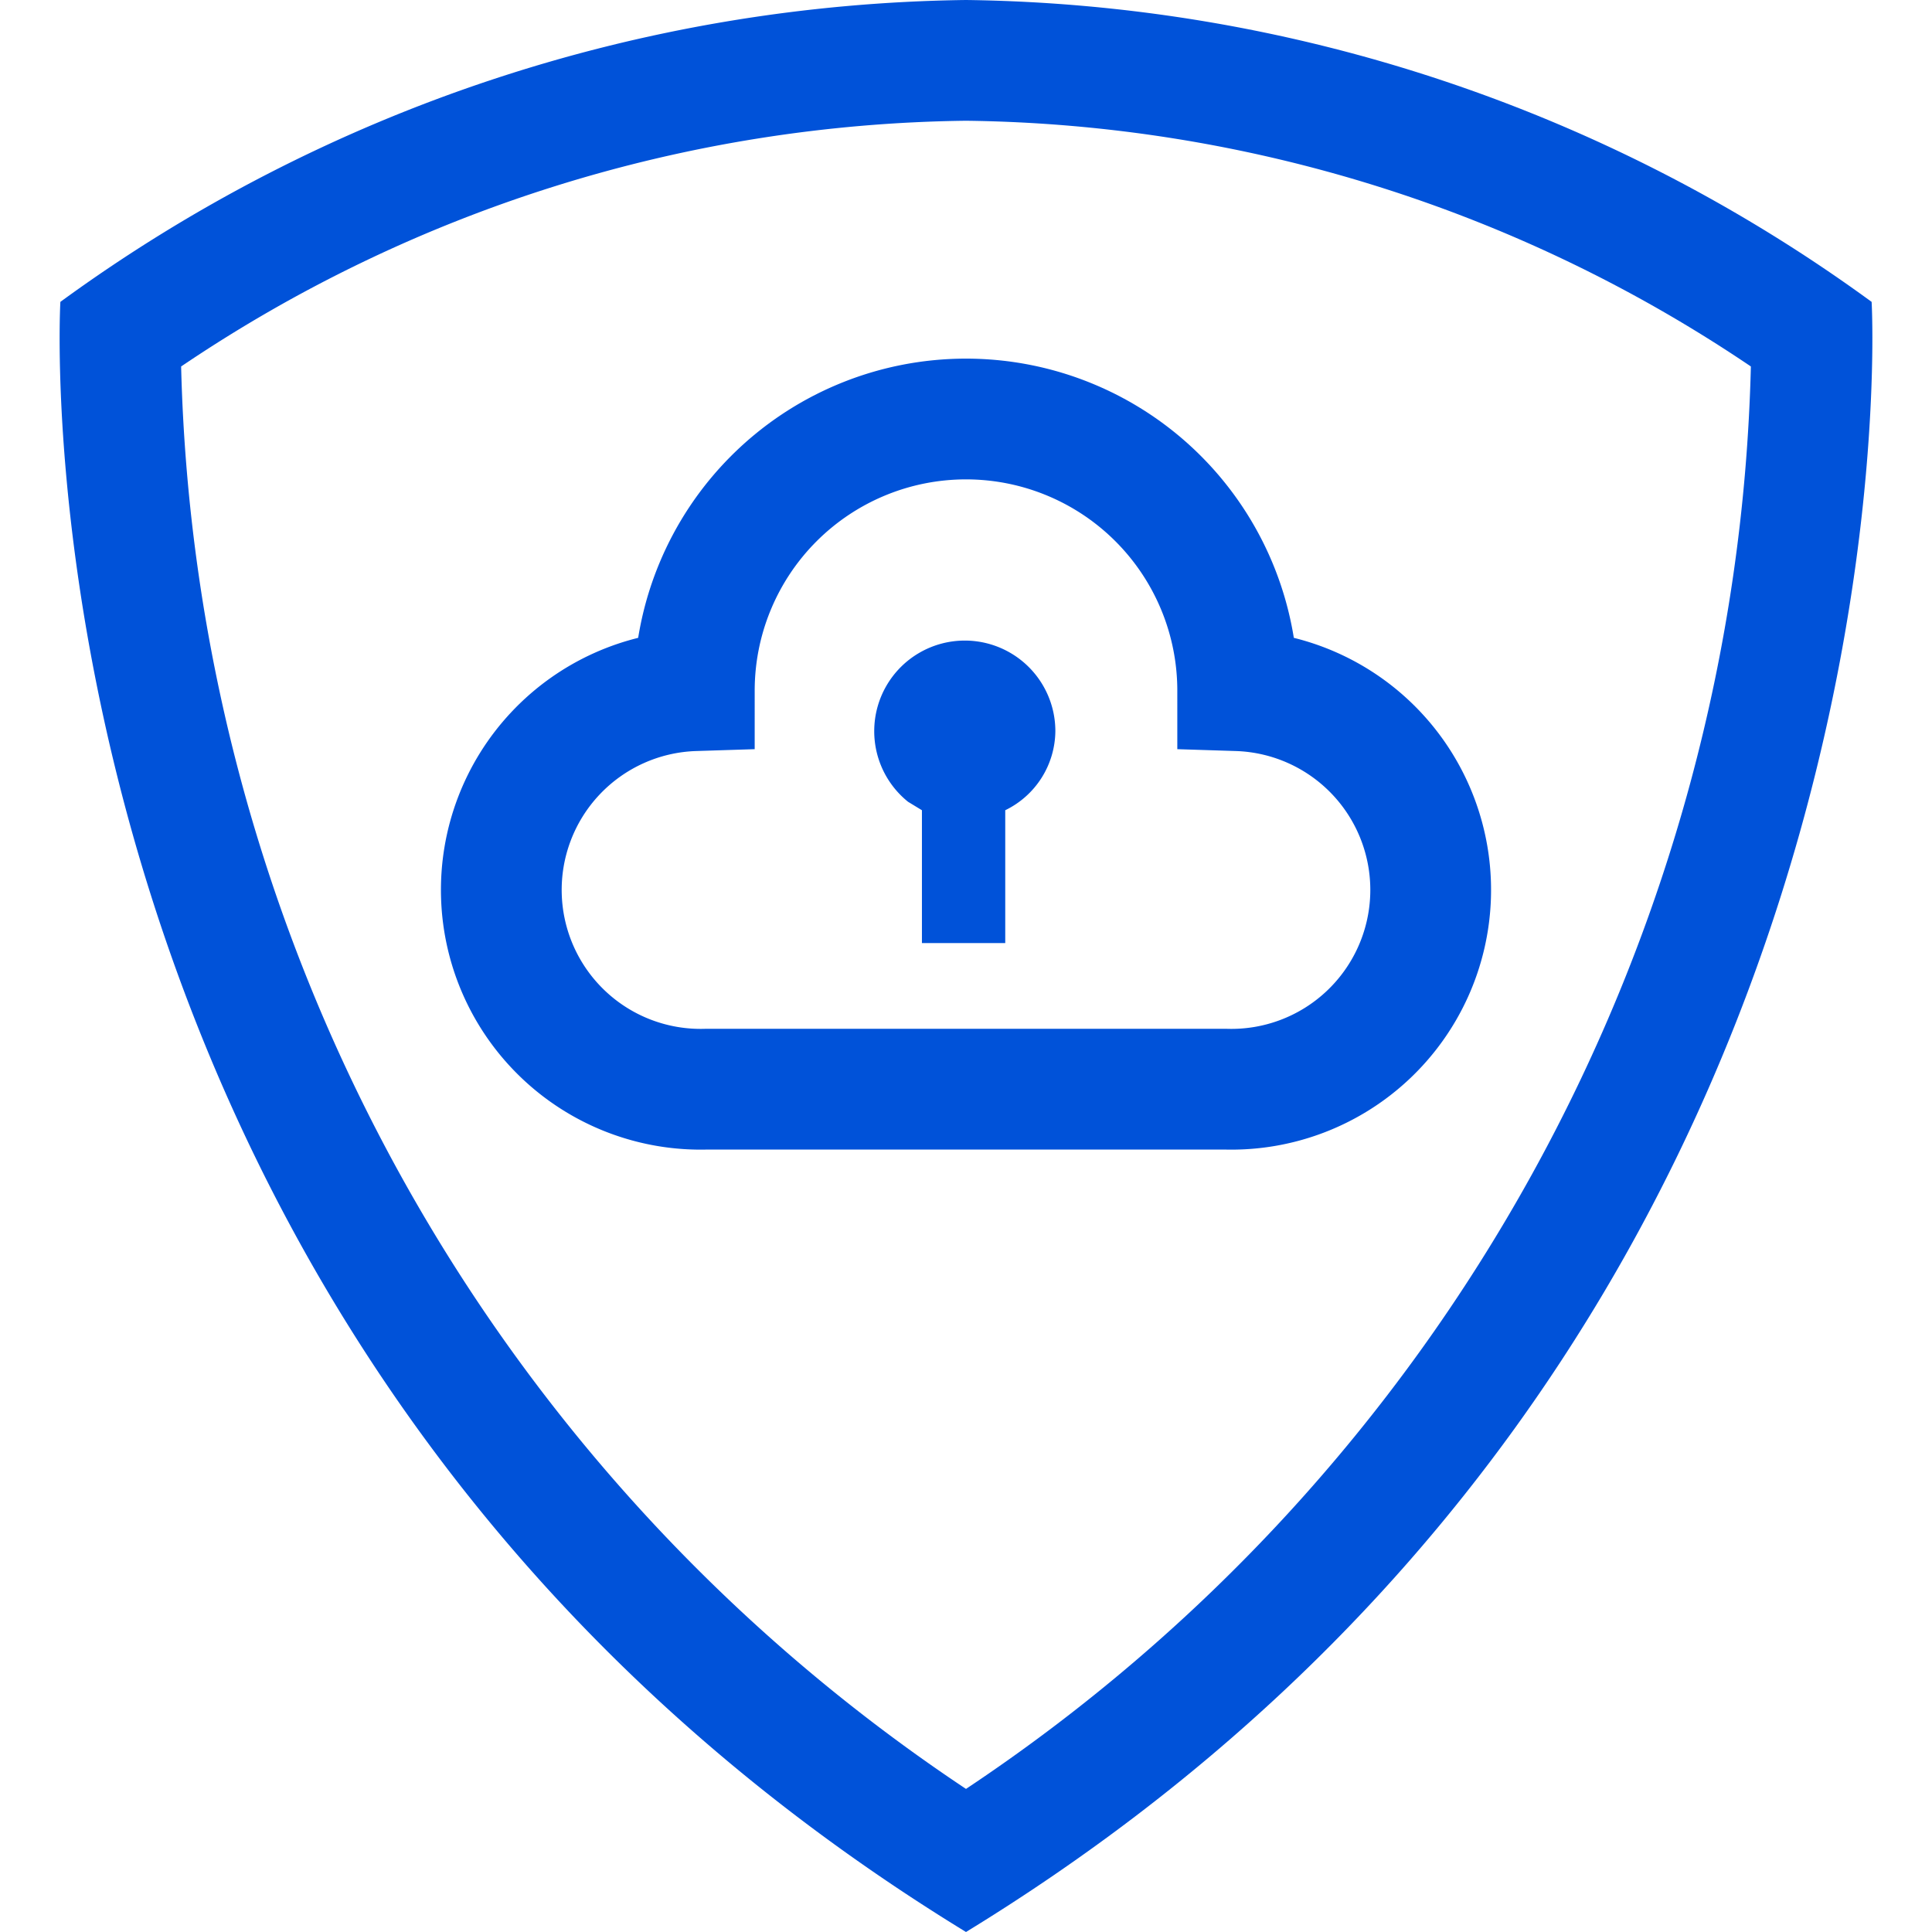 <svg data-name="图层 1" xmlns="http://www.w3.org/2000/svg" width="32" height="32" viewBox="0 0 32 32"><path fill="#0052D9" d="M16,2A23.71,23.71,0,0,1,29,6.07,29.16,29.16,0,0,1,16,29.63,29.16,29.16,0,0,1,3,6.07,23.71,23.71,0,0,1,16,2m0-2A26,26,0,0,0,1,5S0,22.21,16,32h0C32,22.21,31,5,31,5A26,26,0,0,0,16,0Z"/><path fill="none" stroke="#0052D9" stroke-miterlimit="10" stroke-width="2" d="M20.5,11.44h0a4.5,4.5,0,0,0-9,0h0a3.3,3.3,0,0,0,.21,6.6h8.58a3.3,3.3,0,0,0,.21-6.6Z"/><path fill="#0052D9" d="M17.48,12.11a1.48,1.48,0,0,0-3,0,1.5,1.5,0,0,0,.56,1.17l.23.14v2.2h1.38v-2.2A1.47,1.47,0,0,0,17.48,12.11Z"/></svg>